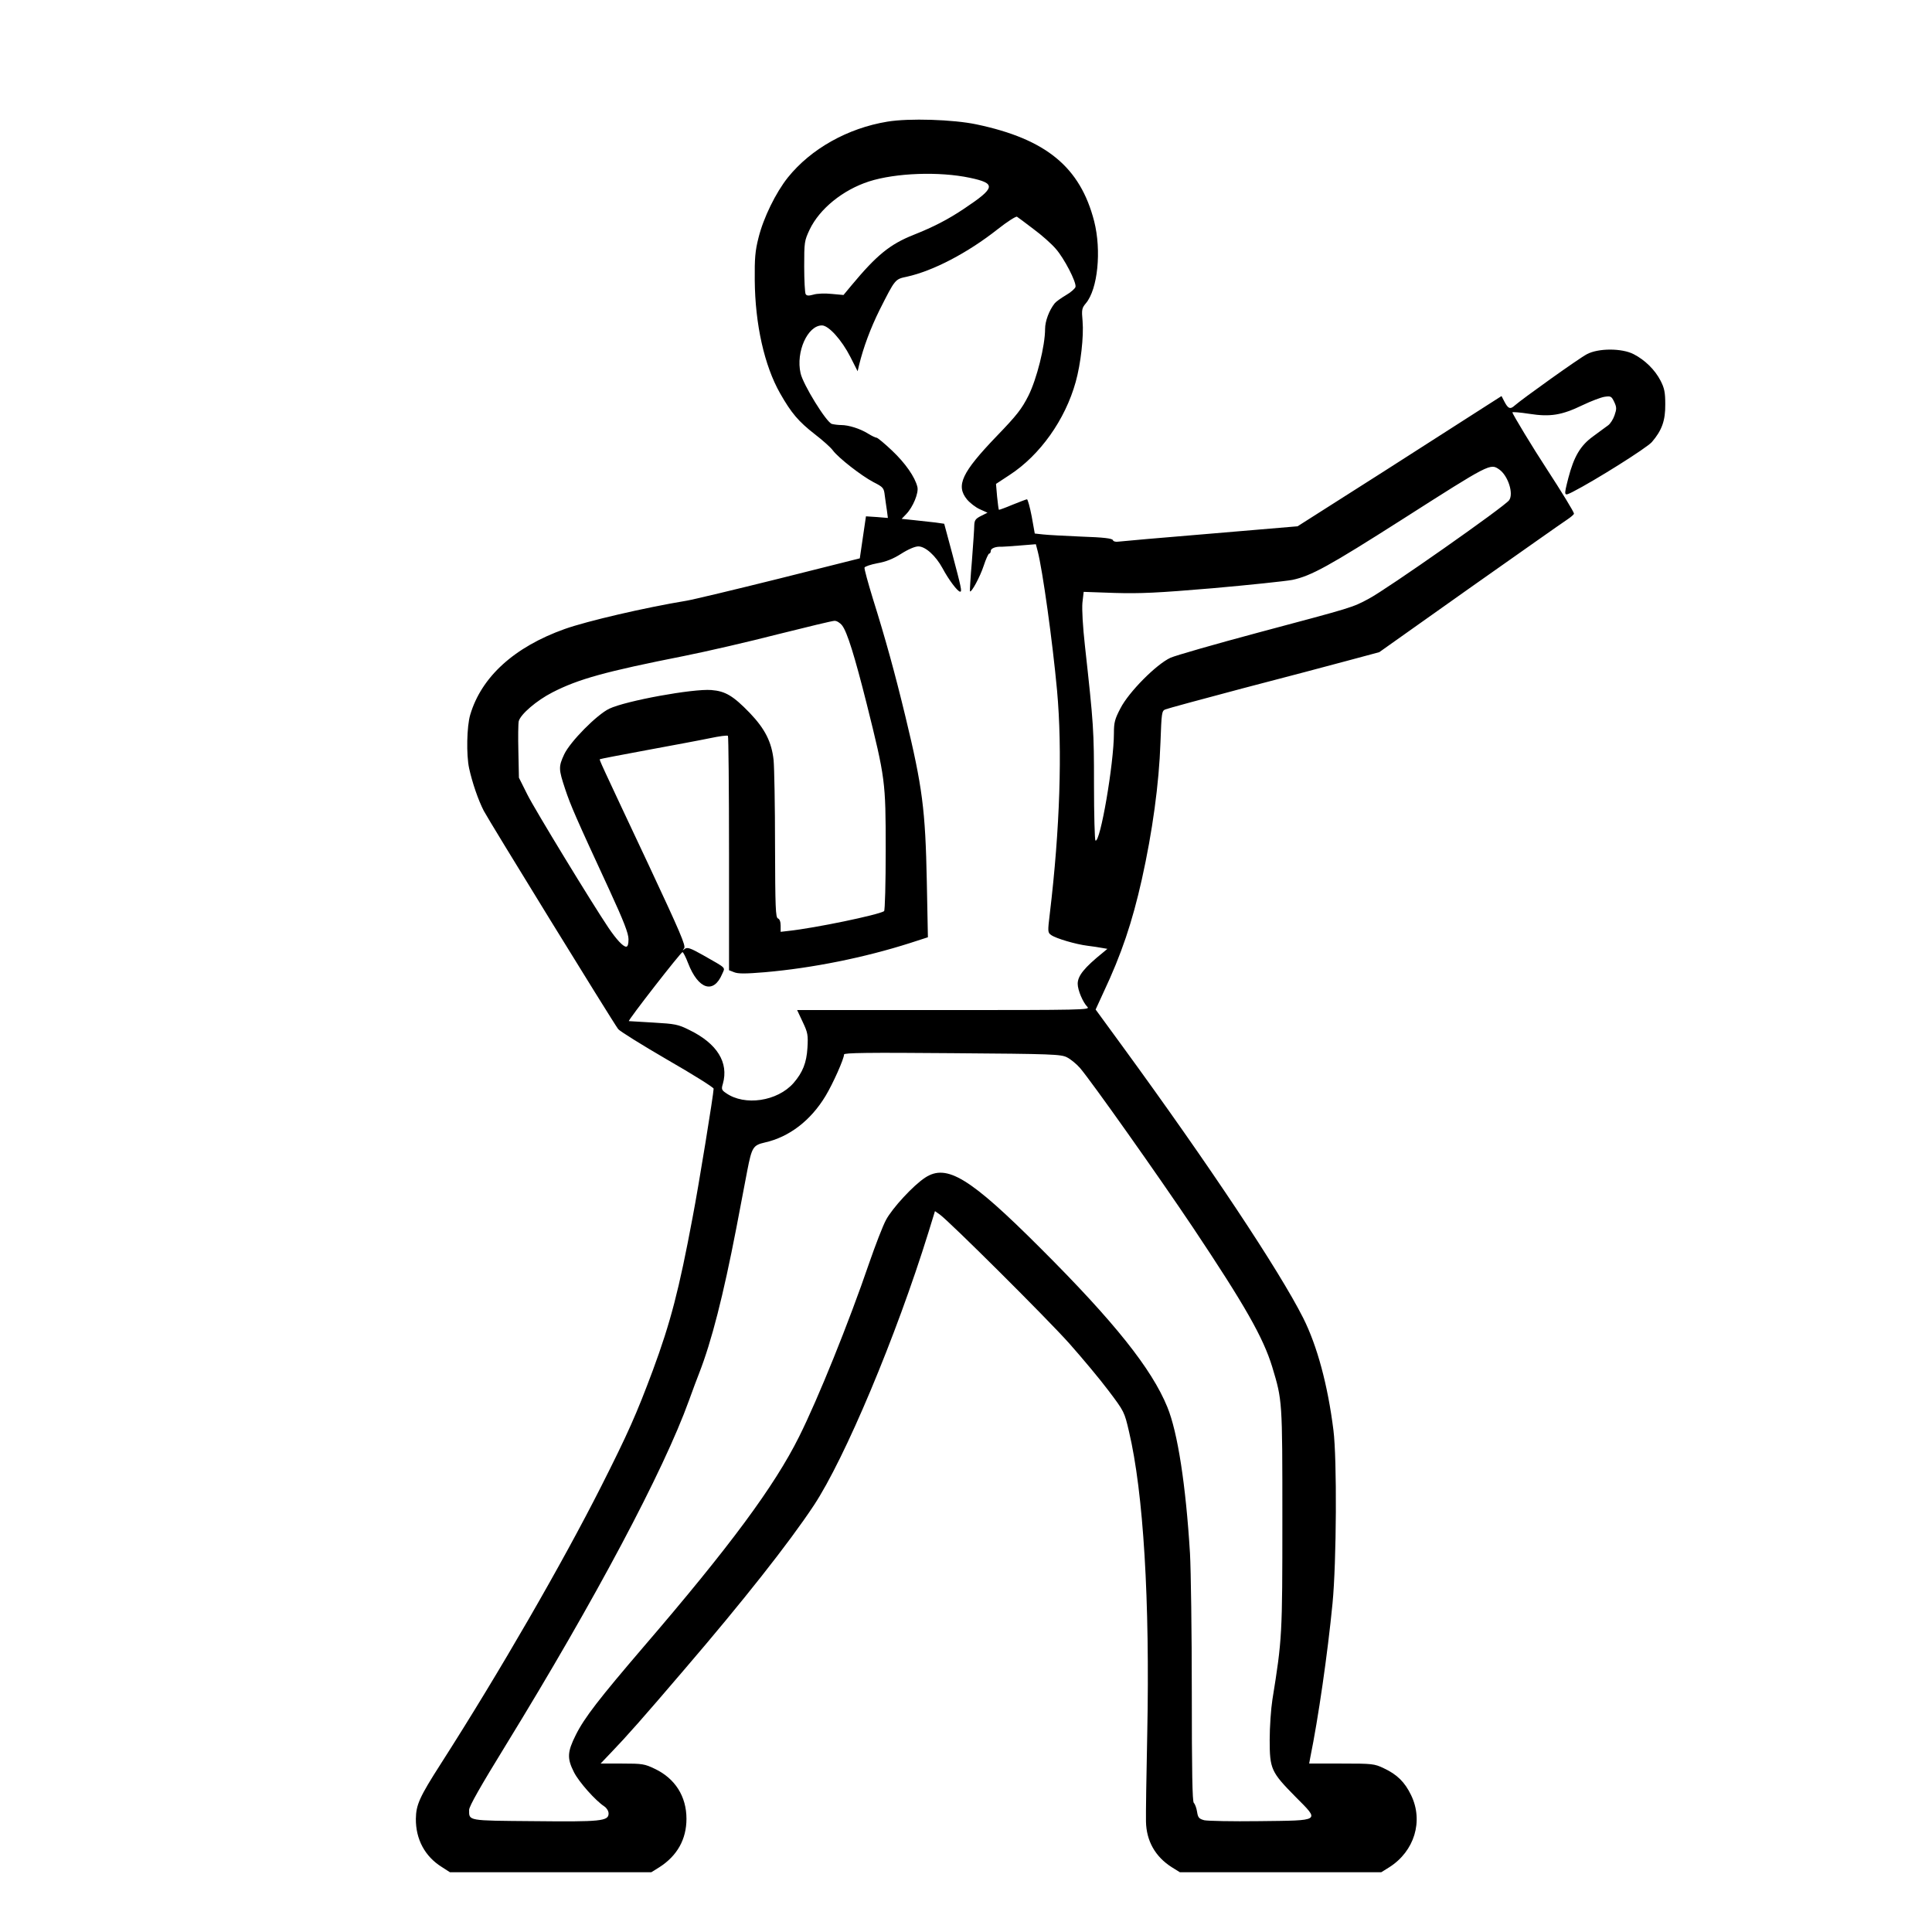 <?xml version="1.0" standalone="no"?>
<!DOCTYPE svg PUBLIC "-//W3C//DTD SVG 20010904//EN"
 "http://www.w3.org/TR/2001/REC-SVG-20010904/DTD/svg10.dtd">
<svg version="1.0" xmlns="http://www.w3.org/2000/svg"
 width="2048pt" height="2048pt" viewBox="0 0 2048 2048"
 preserveAspectRatio="xMidYMid meet">
<g transform="translate(0,2048) scale(0.192,-0.192)"
fill="#000000" stroke="none">
<path d="M4899 9995 c-219 -36 -422 -150 -549 -308 -67 -84 -135 -223 -162
-332 -19 -74 -22 -115 -21 -235 2 -244 53 -472 140 -625 62 -109 101 -155 192
-226 43 -33 88 -73 100 -90 31 -41 155 -138 223 -174 55 -28 58 -32 63 -75 3
-25 9 -62 12 -84 l5 -39 -60 5 -61 4 -17 -116 -17 -116 -446 -112 c-245 -61
-475 -116 -511 -122 -230 -38 -548 -112 -672 -156 -278 -99 -460 -264 -522
-474 -19 -64 -22 -221 -6 -295 17 -78 50 -175 81 -235 25 -49 706 -1156 742
-1205 8 -11 130 -87 271 -169 141 -81 256 -153 256 -160 0 -28 -83 -539 -116
-710 -75 -401 -122 -581 -220 -846 -90 -241 -136 -345 -285 -640 -215 -425
-558 -1020 -885 -1531 -118 -184 -137 -227 -138 -304 -1 -113 50 -208 143
-266 l45 -29 556 0 556 0 45 28 c98 63 149 154 149 267 0 124 -63 223 -175
276 -56 27 -69 29 -180 29 l-119 0 60 63 c81 84 175 190 403 457 321 374 577
698 714 905 172 260 455 934 633 1508 l36 117 27 -19 c55 -40 588 -570 714
-711 71 -80 169 -197 217 -261 87 -115 88 -118 113 -225 80 -338 116 -933 101
-1669 -5 -231 -8 -449 -7 -485 2 -107 51 -194 142 -252 l45 -28 556 0 556 0
45 28 c138 88 189 254 120 397 -35 73 -78 115 -151 149 -52 25 -63 26 -234 26
l-178 0 6 33 c44 215 96 574 123 852 22 227 25 796 5 955 -31 249 -90 467
-167 620 -132 262 -519 844 -997 1499 l-149 204 44 96 c99 210 158 386 211
622 59 265 95 528 103 757 6 164 7 174 27 182 12 5 203 57 426 116 223 58 484
127 580 153 l175 47 498 353 c274 193 516 364 538 378 21 14 39 29 39 34 0 9
-70 123 -152 249 -71 108 -188 301 -188 310 0 3 42 0 93 -8 116 -18 179 -8
295 48 46 22 101 43 121 46 34 5 38 3 53 -28 14 -30 14 -39 2 -74 -7 -21 -23
-47 -36 -56 -13 -9 -50 -37 -83 -61 -69 -50 -105 -110 -136 -229 -26 -102 -26
-102 24 -77 123 63 408 242 437 275 55 64 75 118 74 209 0 66 -5 89 -26 130
-31 60 -86 114 -148 146 -65 34 -196 34 -259 0 -44 -23 -356 -246 -398 -283
-25 -23 -37 -18 -58 23 l-15 29 -83 -53 c-45 -29 -298 -191 -562 -360 l-481
-306 -484 -41 c-267 -22 -495 -42 -508 -44 -13 -2 -26 2 -28 9 -4 9 -51 15
-172 19 -92 4 -188 9 -213 12 l-46 5 -17 95 c-10 52 -22 94 -26 94 -4 0 -40
-14 -80 -30 -40 -17 -74 -29 -75 -28 -2 2 -6 35 -10 73 l-6 70 76 50 c167 109
306 304 364 513 28 100 45 252 38 335 -6 64 -4 73 18 99 66 78 87 291 46 453
-77 299 -265 454 -650 535 -128 27 -373 35 -492 15z m456 -310 c146 -31 142
-54 -30 -169 -92 -62 -173 -103 -281 -146 -131 -52 -204 -112 -343 -279 l-44
-53 -66 6 c-36 4 -82 2 -100 -4 -26 -7 -37 -7 -43 3 -4 6 -8 75 -8 152 0 135
1 142 30 204 55 115 183 219 328 266 147 47 387 56 557 20z m351 -283 c45 -33
100 -82 123 -109 46 -52 114 -183 109 -210 -2 -9 -25 -30 -53 -46 -27 -16 -55
-36 -62 -45 -31 -39 -53 -99 -53 -141 0 -94 -46 -277 -92 -369 -37 -73 -63
-107 -175 -223 -193 -201 -227 -273 -164 -350 16 -19 48 -44 71 -54 l42 -19
-36 -18 c-30 -15 -36 -24 -37 -51 0 -17 -6 -106 -13 -197 -8 -91 -12 -167 -11
-168 8 -9 56 80 76 141 12 37 26 67 30 67 5 0 9 7 9 15 0 14 27 25 60 23 8 0
54 3 102 7 l87 7 10 -38 c27 -103 82 -498 107 -769 30 -330 16 -766 -40 -1233
-12 -100 -12 -104 8 -118 27 -19 136 -51 201 -59 28 -3 63 -9 80 -12 l29 -5
-24 -20 c-104 -84 -140 -129 -140 -173 0 -35 29 -103 54 -128 16 -16 -27 -17
-793 -17 l-810 0 31 -66 c28 -59 30 -72 26 -142 -5 -83 -26 -136 -77 -195 -89
-101 -270 -128 -373 -55 -24 16 -26 22 -17 51 33 117 -31 222 -185 297 -62 31
-78 34 -199 41 -73 4 -133 8 -135 8 -8 2 287 381 296 381 4 0 18 -27 31 -61
56 -145 141 -172 188 -60 17 39 28 28 -105 104 -71 40 -87 45 -101 35 -14 -11
-14 -11 -4 3 11 13 -22 89 -198 465 -270 574 -271 576 -267 579 2 2 118 24
258 50 140 26 297 55 349 66 52 11 97 17 100 13 3 -3 6 -295 6 -650 l0 -644
28 -11 c22 -9 62 -9 170 0 264 23 550 81 801 161 l99 32 -6 306 c-8 399 -24
523 -118 912 -58 240 -110 429 -180 652 -27 88 -48 165 -46 171 2 6 34 17 71
24 47 8 87 24 131 52 39 25 77 41 95 41 39 0 96 -51 134 -121 33 -62 83 -129
97 -129 11 0 7 19 -45 215 l-43 160 -49 7 c-27 3 -80 9 -118 13 l-68 7 25 26
c38 39 70 118 62 150 -13 55 -67 132 -140 201 -41 39 -80 71 -85 71 -6 0 -27
10 -48 23 -43 27 -107 47 -148 47 -16 0 -39 3 -51 6 -30 8 -159 217 -173 280
-27 118 39 264 118 264 37 0 109 -80 157 -174 l40 -79 8 34 c24 99 64 205 113
304 87 172 85 170 151 184 145 32 335 131 501 262 53 42 102 73 107 69 6 -4
47 -34 91 -68z m2571 -1327 c49 -34 81 -134 55 -170 -22 -33 -679 -494 -775
-544 -91 -49 -86 -47 -607 -186 -239 -64 -459 -127 -488 -140 -78 -36 -230
-189 -276 -279 -31 -59 -36 -78 -36 -137 0 -168 -76 -609 -102 -593 -4 3 -8
141 -8 307 0 302 -2 333 -50 768 -12 108 -17 200 -14 237 l7 61 171 -6 c142
-4 234 0 541 26 204 18 402 39 440 46 104 22 202 76 610 336 481 307 483 308
532 274z m-3628 -861 c28 -35 70 -171 136 -433 103 -413 105 -427 105 -807 0
-183 -4 -335 -9 -338 -34 -21 -380 -93 -528 -109 l-43 -5 0 34 c0 22 -6 37
-15 40 -13 5 -15 60 -16 403 0 218 -4 430 -8 472 -11 99 -47 171 -131 259 -92
95 -135 121 -213 127 -101 8 -470 -59 -563 -103 -69 -33 -216 -182 -249 -252
-32 -69 -31 -82 5 -191 31 -93 59 -157 244 -557 81 -176 106 -241 106 -273 0
-27 -4 -41 -13 -41 -17 0 -54 40 -98 105 -94 140 -406 652 -447 734 l-47 94
-3 145 c-2 79 -1 154 2 167 10 38 98 114 186 159 144 74 293 115 727 201 125
25 359 79 518 120 160 40 300 74 312 74 12 1 31 -11 42 -25z m1242 -2385 c20
-10 53 -37 72 -59 64 -75 430 -592 623 -880 287 -430 388 -607 438 -770 56
-186 56 -183 56 -838 0 -643 -1 -664 -55 -999 -8 -51 -15 -151 -15 -222 0
-162 8 -178 143 -315 135 -136 144 -130 -202 -134 -147 -2 -283 1 -302 5 -29
8 -35 14 -40 47 -3 20 -11 42 -18 49 -8 8 -11 173 -11 612 0 330 -5 674 -10
765 -23 378 -68 669 -125 808 -86 211 -292 470 -700 877 -390 390 -518 468
-637 390 -66 -43 -181 -168 -216 -233 -18 -33 -59 -140 -93 -238 -112 -328
-283 -751 -387 -959 -136 -273 -382 -606 -860 -1162 -244 -285 -325 -389 -373
-485 -47 -94 -49 -129 -10 -206 28 -55 119 -157 168 -189 13 -9 23 -25 23 -39
0 -42 -44 -46 -413 -42 -369 3 -357 1 -357 62 0 20 62 129 204 360 491 800
869 1510 1010 1901 20 55 45 123 56 150 69 177 133 428 205 800 25 132 53 276
61 320 25 128 32 139 97 154 134 30 253 121 335 257 41 68 102 205 102 229 0
9 132 11 598 7 554 -4 600 -6 633 -23z"/>
</g>
</svg>
